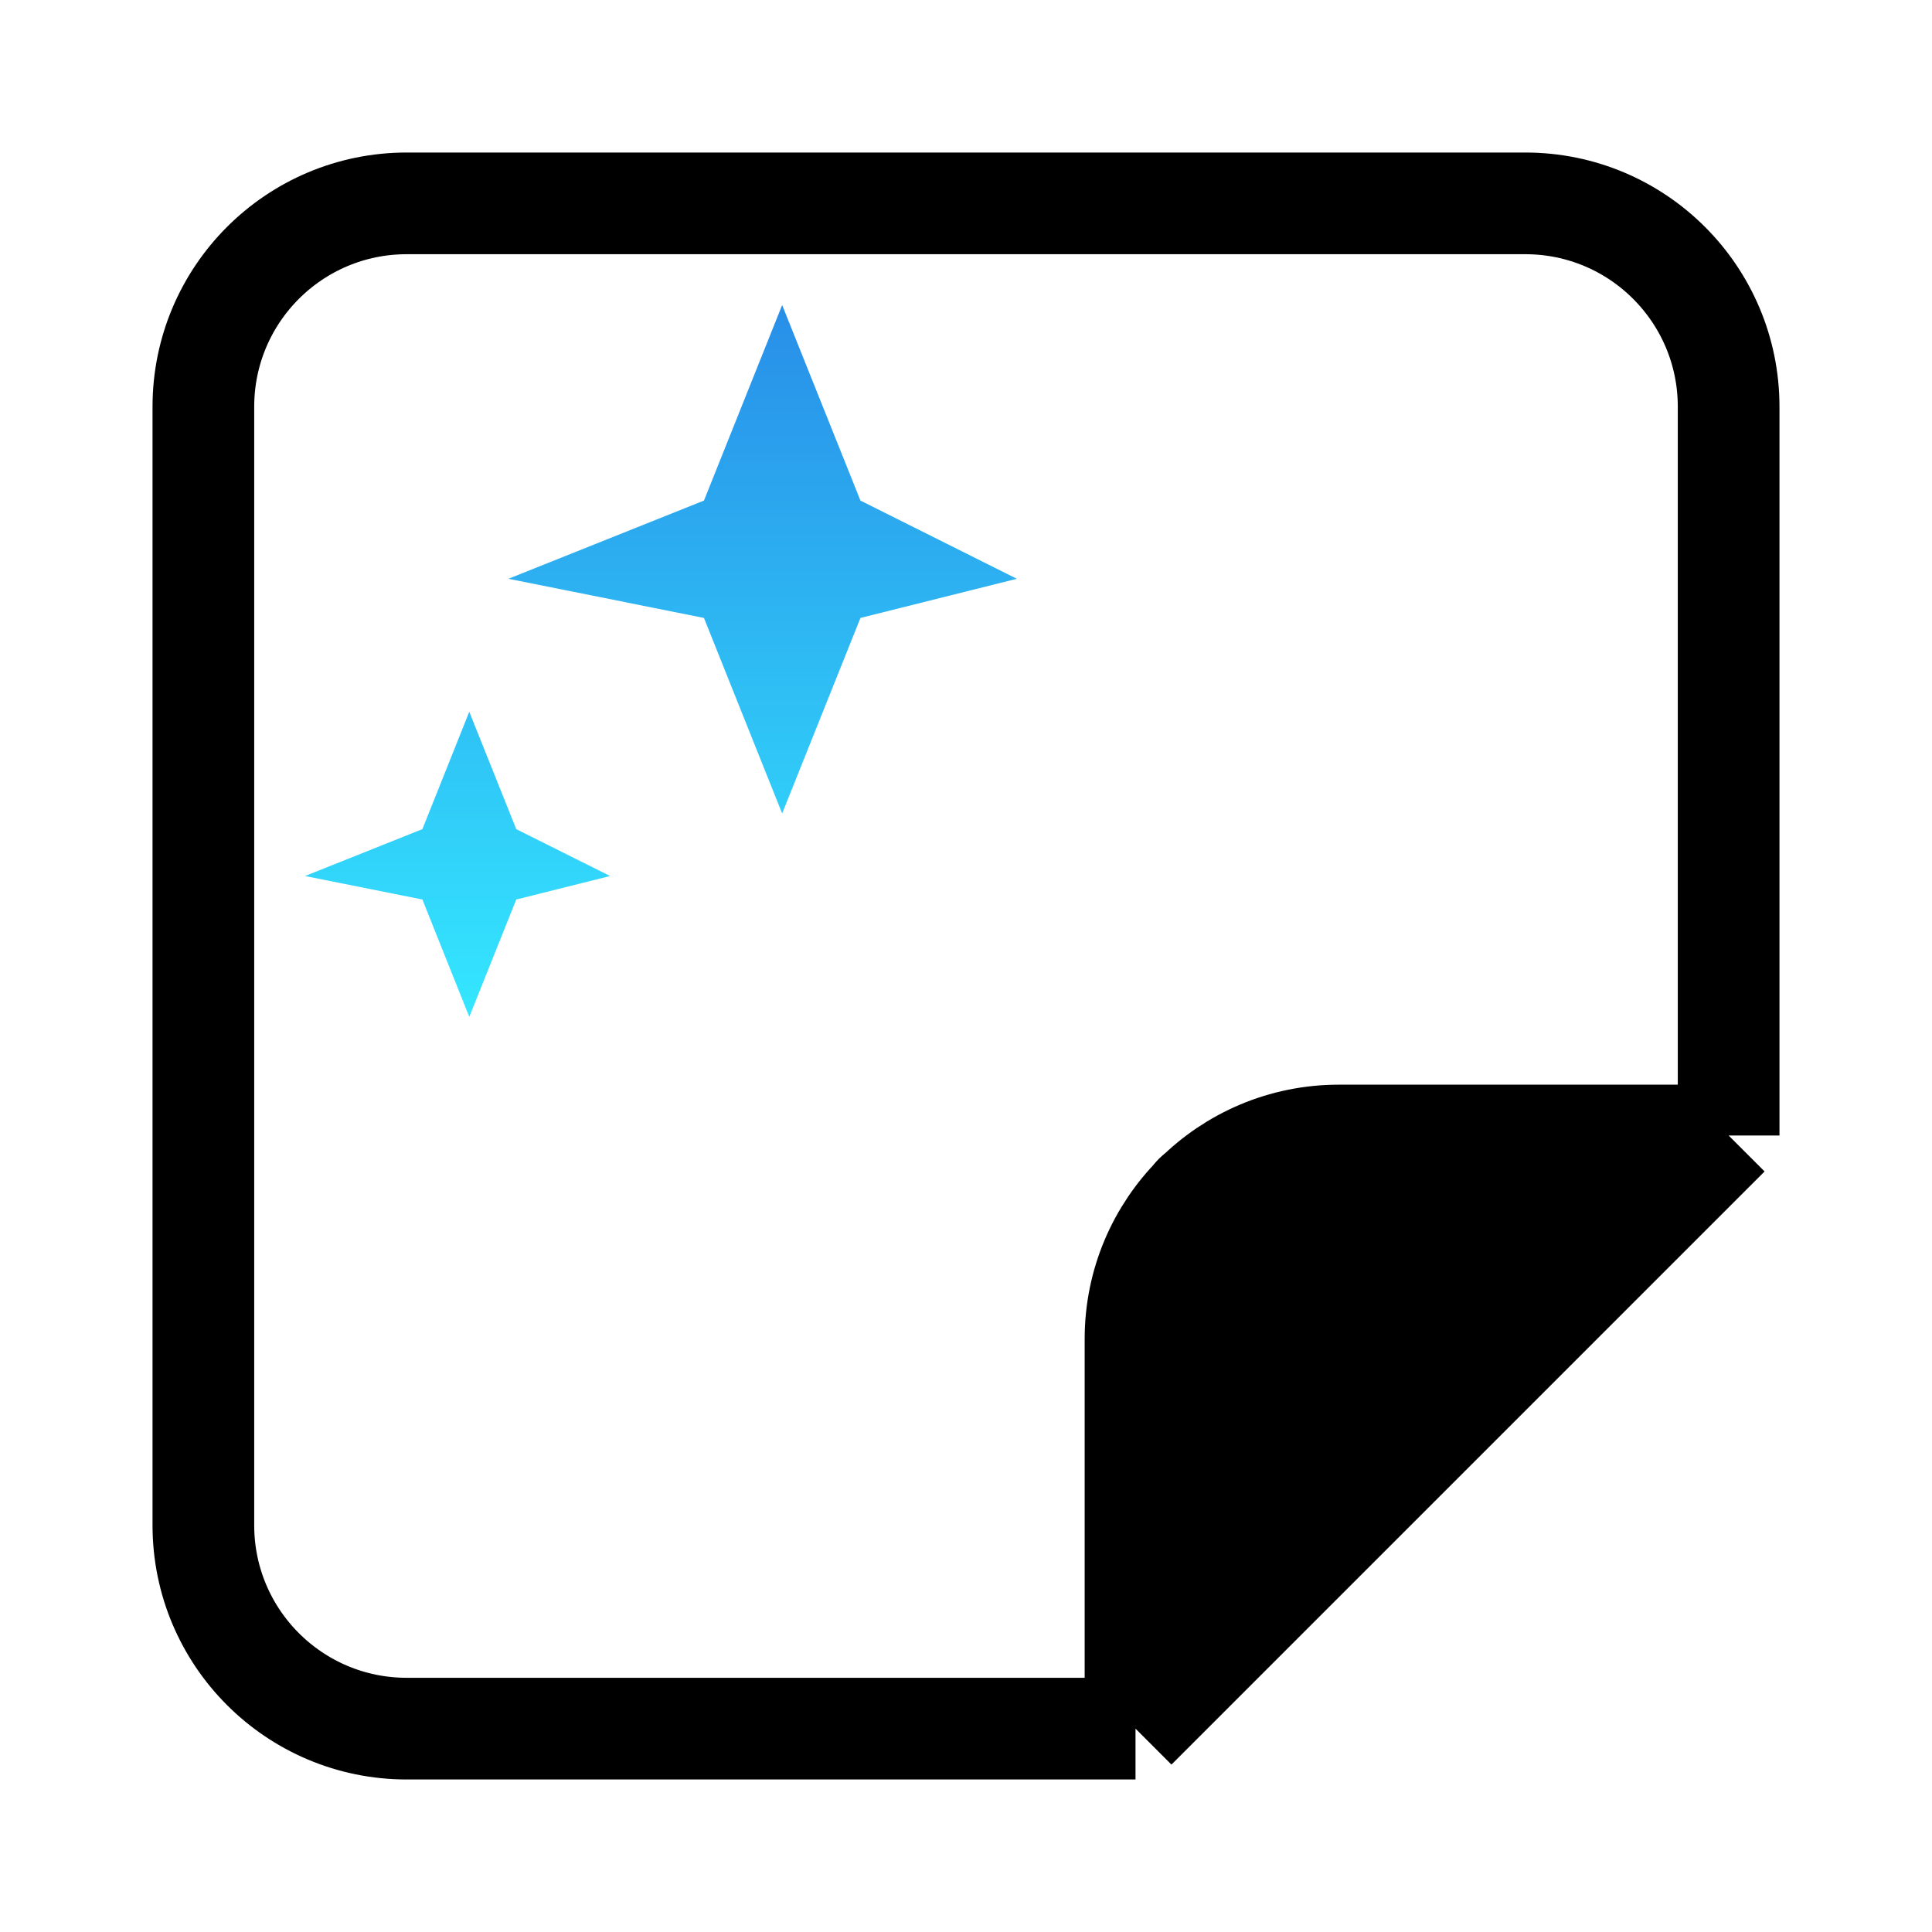 <svg width="19" height="19" viewBox="0 0 19 19" fill="none" xmlns="http://www.w3.org/2000/svg">
<path d="M11.167 17H4C2.895 17 2 16.105 2 15V4C2 2.895 2.895 2 4 2H15C16.105 2 17 2.895 17 4V11.167M11.167 17L17 11.167M11.167 17V13.167C11.167 12.062 12.062 11.167 13.167 11.167H17" stroke="black" stroke-linejoin="round"/>
<path d="M15.543 11.25H11.75C11.474 11.25 11.25 11.474 11.25 11.75V15.543C11.25 15.988 11.789 16.211 12.104 15.896L15.896 12.104C16.211 11.789 15.988 11.25 15.543 11.25Z" fill="black"/>
<path fill-rule="evenodd" clip-rule="evenodd" d="M5 5.692L6.923 4.923L7.692 3L8.462 4.923L10 5.692L8.462 6.077L7.692 8L6.923 6.077L5 5.692ZM3 8.615L4.154 8.154L4.615 7L5.077 8.154L6 8.615L5.077 8.846L4.615 10L4.154 8.846L3 8.615Z" fill="url(#paint0_linear_274_143)"/>
<defs>
<linearGradient id="paint0_linear_274_143" x1="6.5" y1="3" x2="6.5" y2="10" gradientUnits="userSpaceOnUse">
<stop stop-color="#288EE8"/>
<stop offset="1" stop-color="#34E7FF"/>
</linearGradient>
</defs>
</svg>
